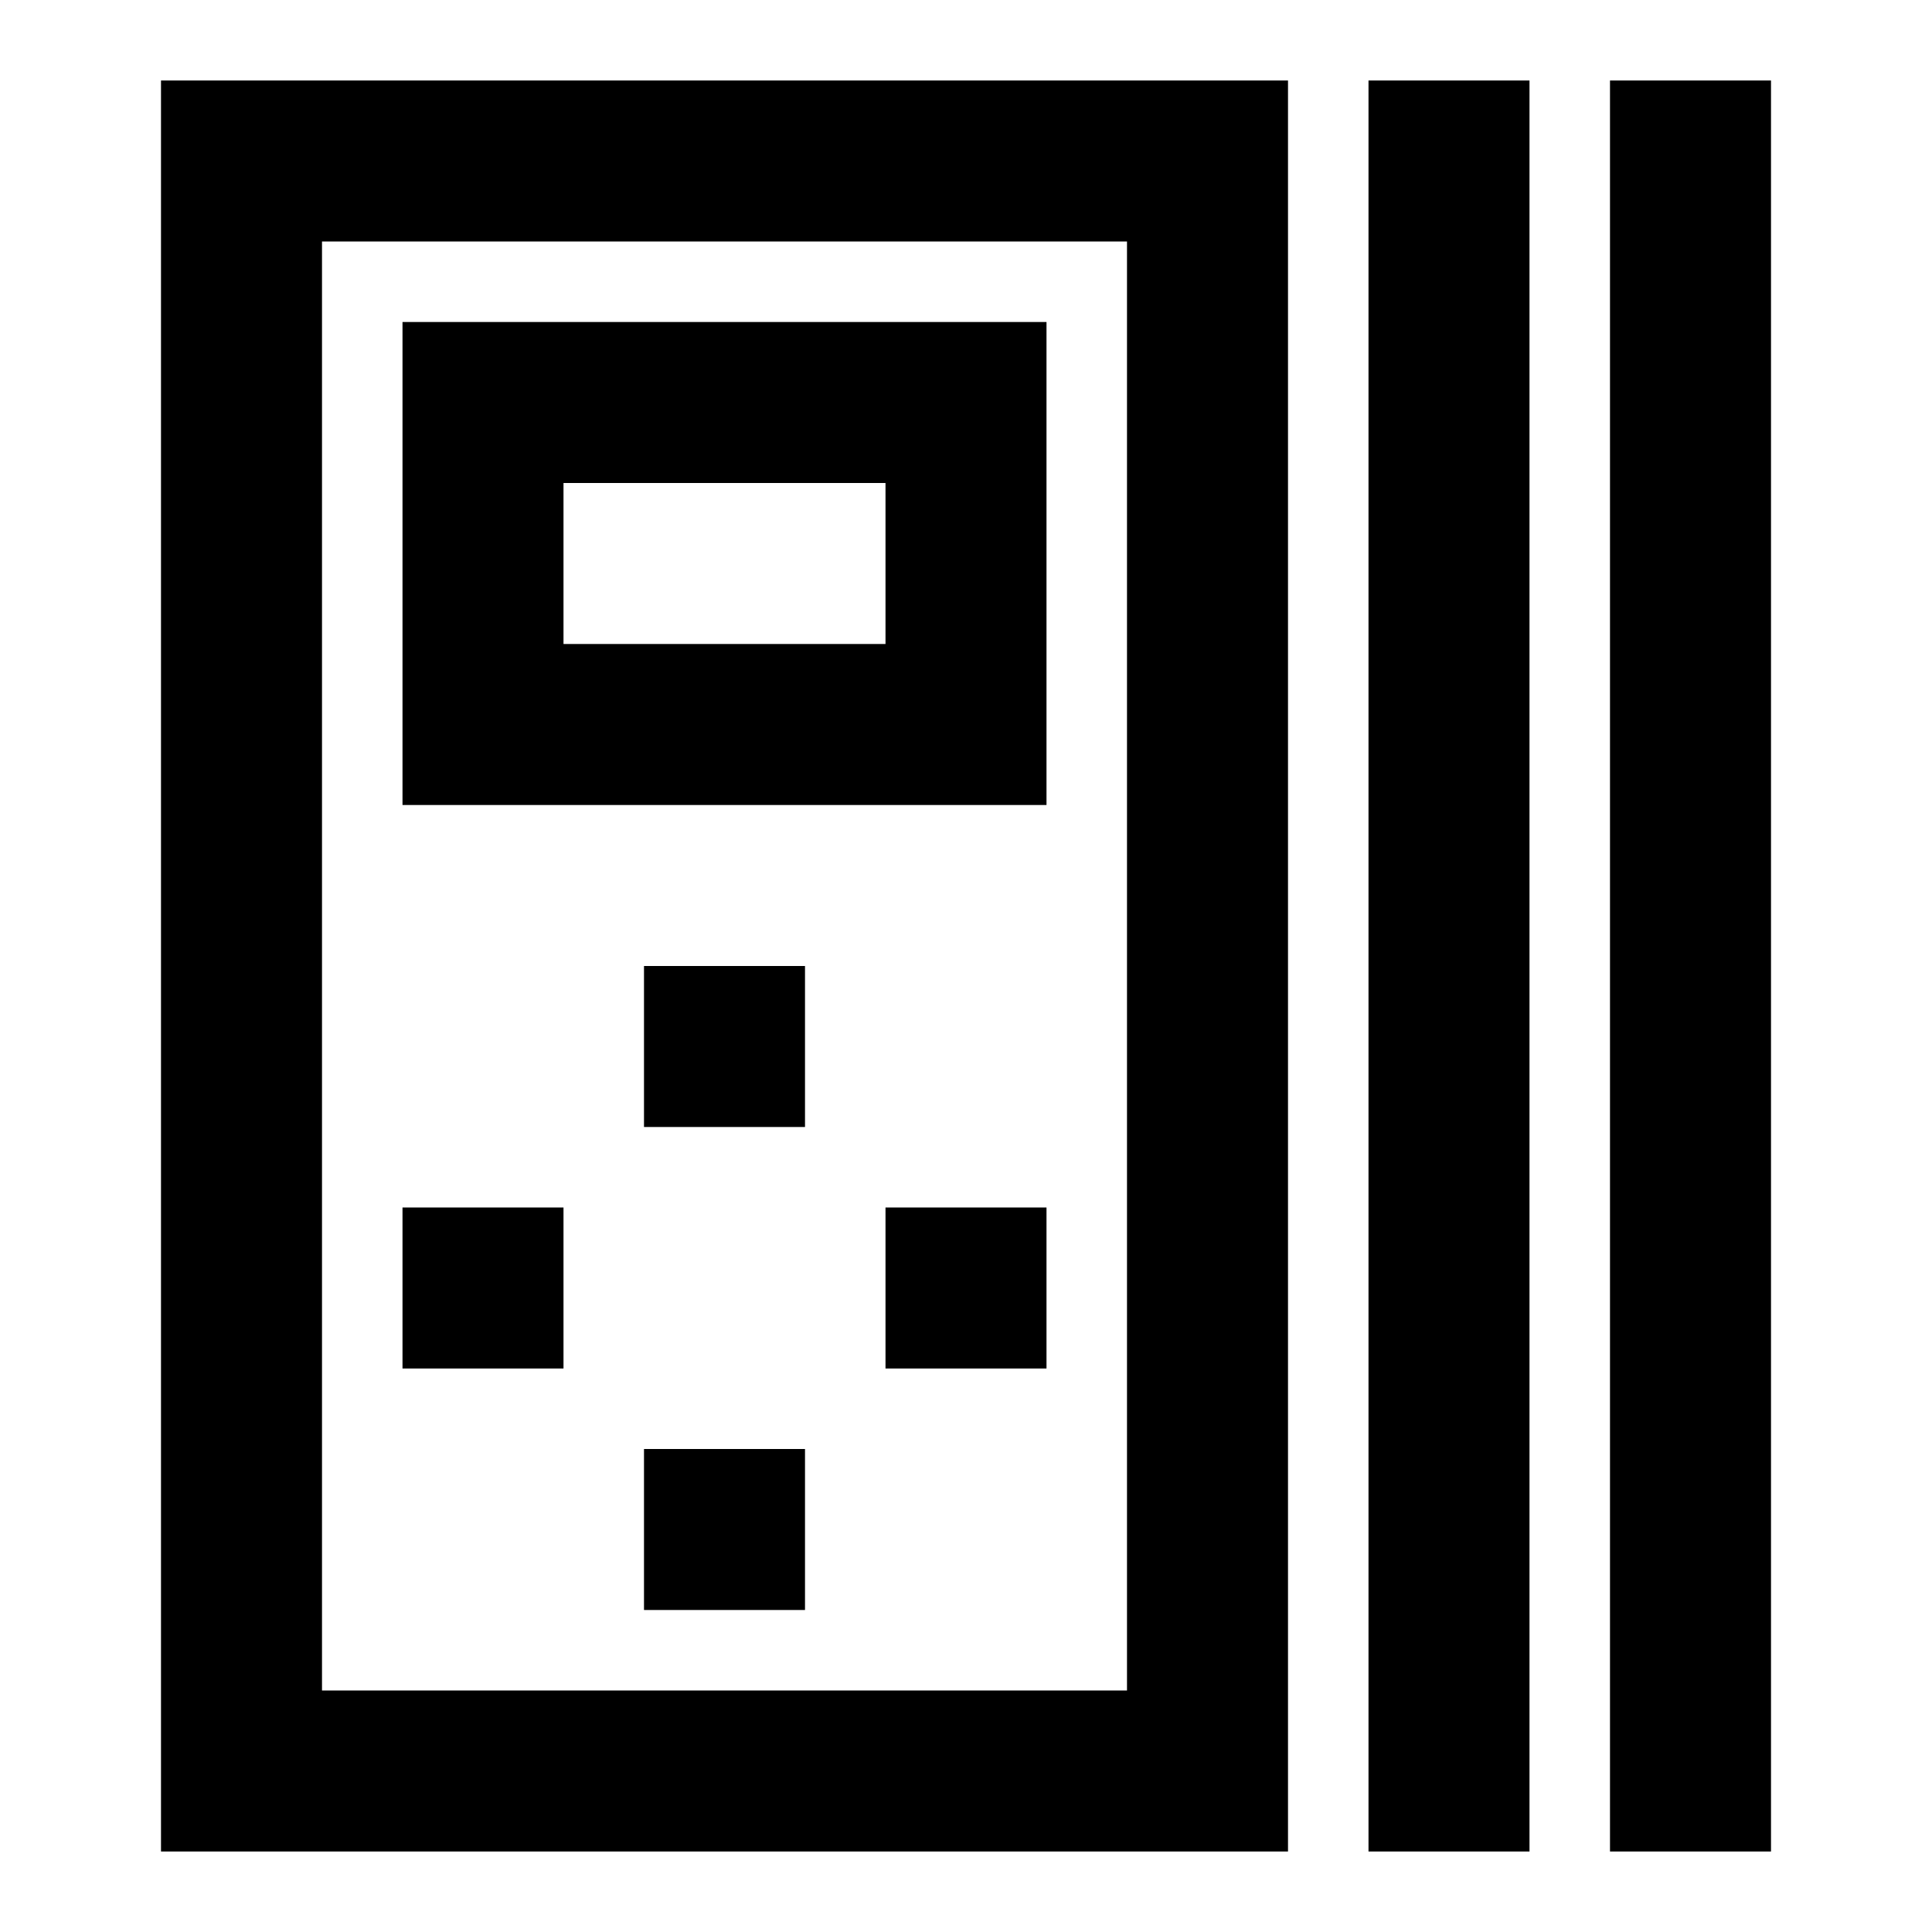 <?xml version="1.0" encoding="UTF-8" standalone="no"?>
<!DOCTYPE svg PUBLIC "-//W3C//DTD SVG 1.1//EN" "http://www.w3.org/Graphics/SVG/1.1/DTD/svg11.dtd">
<svg width="100%" height="100%" viewBox="0 0 24 24" version="1.1" xmlns="http://www.w3.org/2000/svg" xmlns:xlink="http://www.w3.org/1999/xlink" xml:space="preserve" xmlns:serif="http://www.serif.com/" style="fill-rule:evenodd;clip-rule:evenodd;stroke-linejoin:round;stroke-miterlimit:2;">
    <path d="M16,23L2,23L2,1L16,1L16,23ZM14,3L4,3L4,21L14,21L14,3ZM13,4L13,10L5,10L5,4L13,4ZM11,6L7,6L7,8L11,8L11,6ZM8,12L10,12L10,14L8,14L8,12ZM10,18L10,20L8,20L8,18L10,18ZM5,15L7,15L7,17L5,17L5,15ZM13,15L13,17L11,17L11,15L13,15ZM19,23L17,23L17,1L19,1L19,23ZM22,23L20,23L20,1L22,1L22,23Z"/>
</svg>
